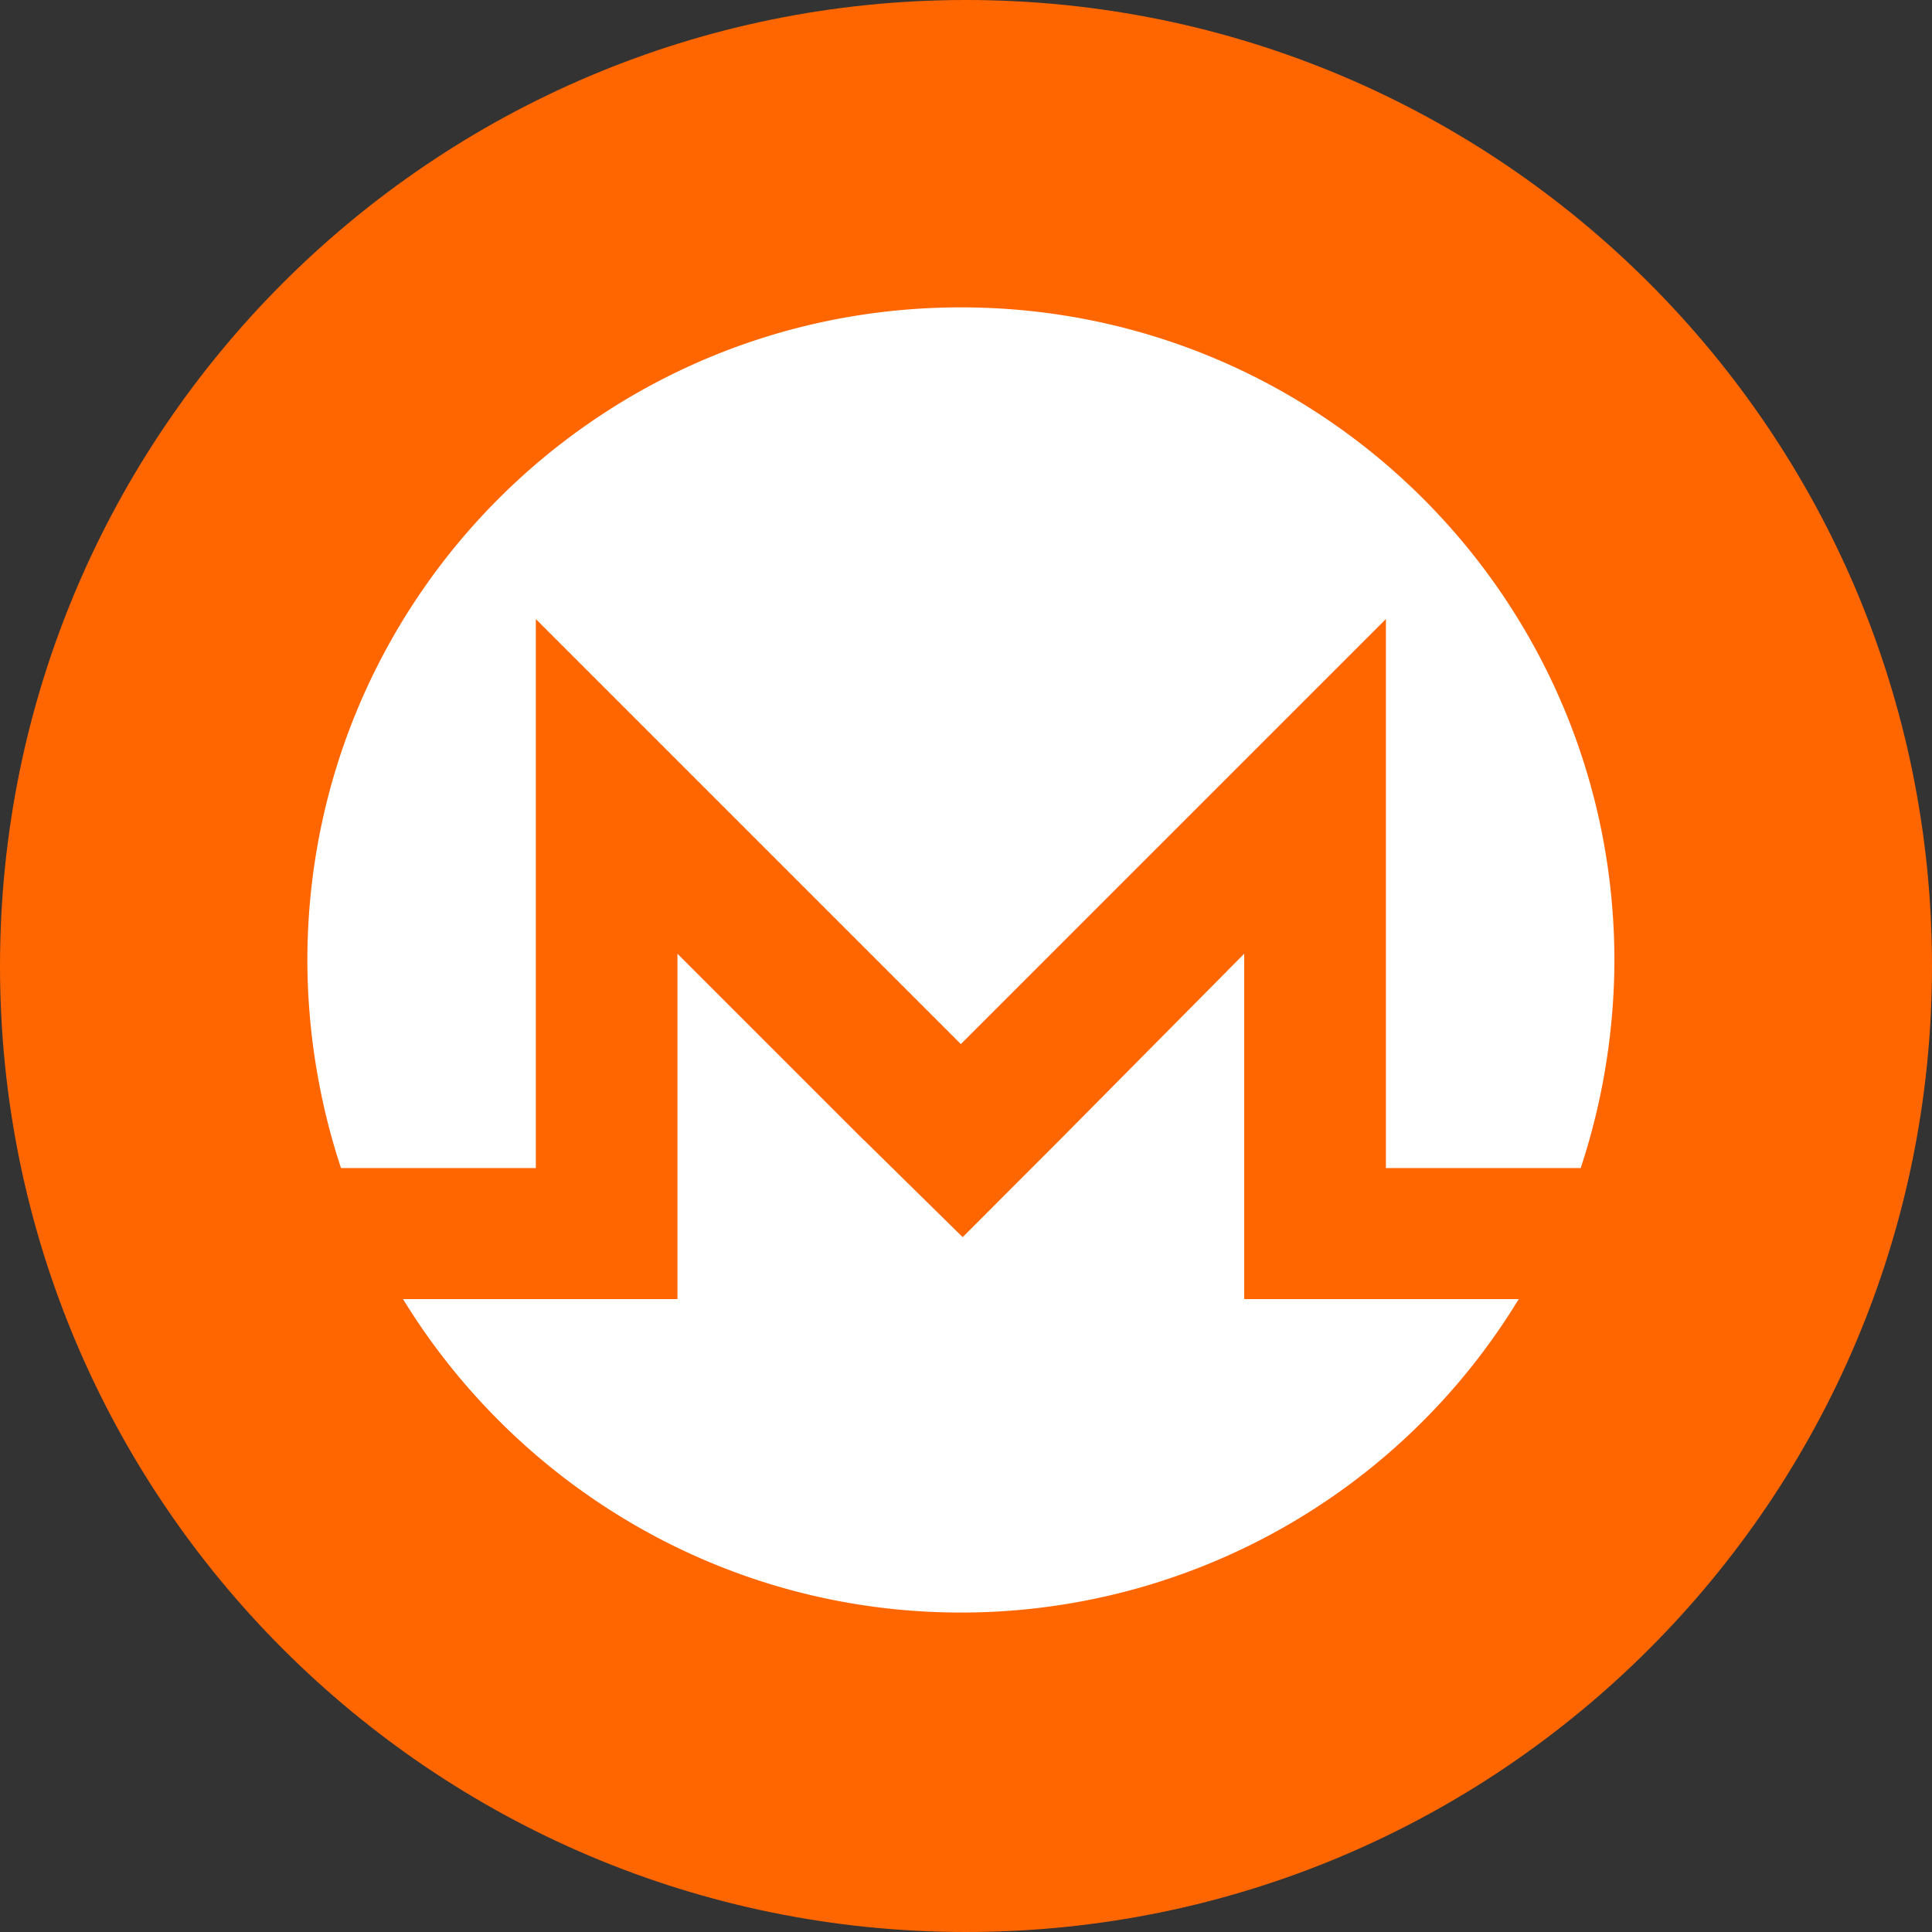 <svg width="88" height="88" fill="none" xmlns="http://www.w3.org/2000/svg"><rect width="100%" height="100%" fill="#333333" stroke="none"/><path d="M44 88c24.3 0 44-19.7 44-44S68.3 0 44 0 0 19.7 0 44s19.7 44 44 44z" fill="#F60"/><path d="M43.764 14c16.459 0 29.77 13.31 29.77 29.765a30.439 30.439 0 01-1.535 9.439h-8.873V28.196l-19.36 19.36-19.36-19.36v25.008h-8.874A30.443 30.443 0 0114 43.765C14 27.31 27.31 14 43.766 14h-.003.001zm-4.433 37.908l4.516 4.442 4.435-4.439 8.39-8.47v15.73h12.505a29.716 29.716 0 01-25.41 14.278c-10.73 0-20.169-5.726-25.41-14.278h12.5V43.442l8.47 8.47.004-.003z" fill="#fff"/></svg>